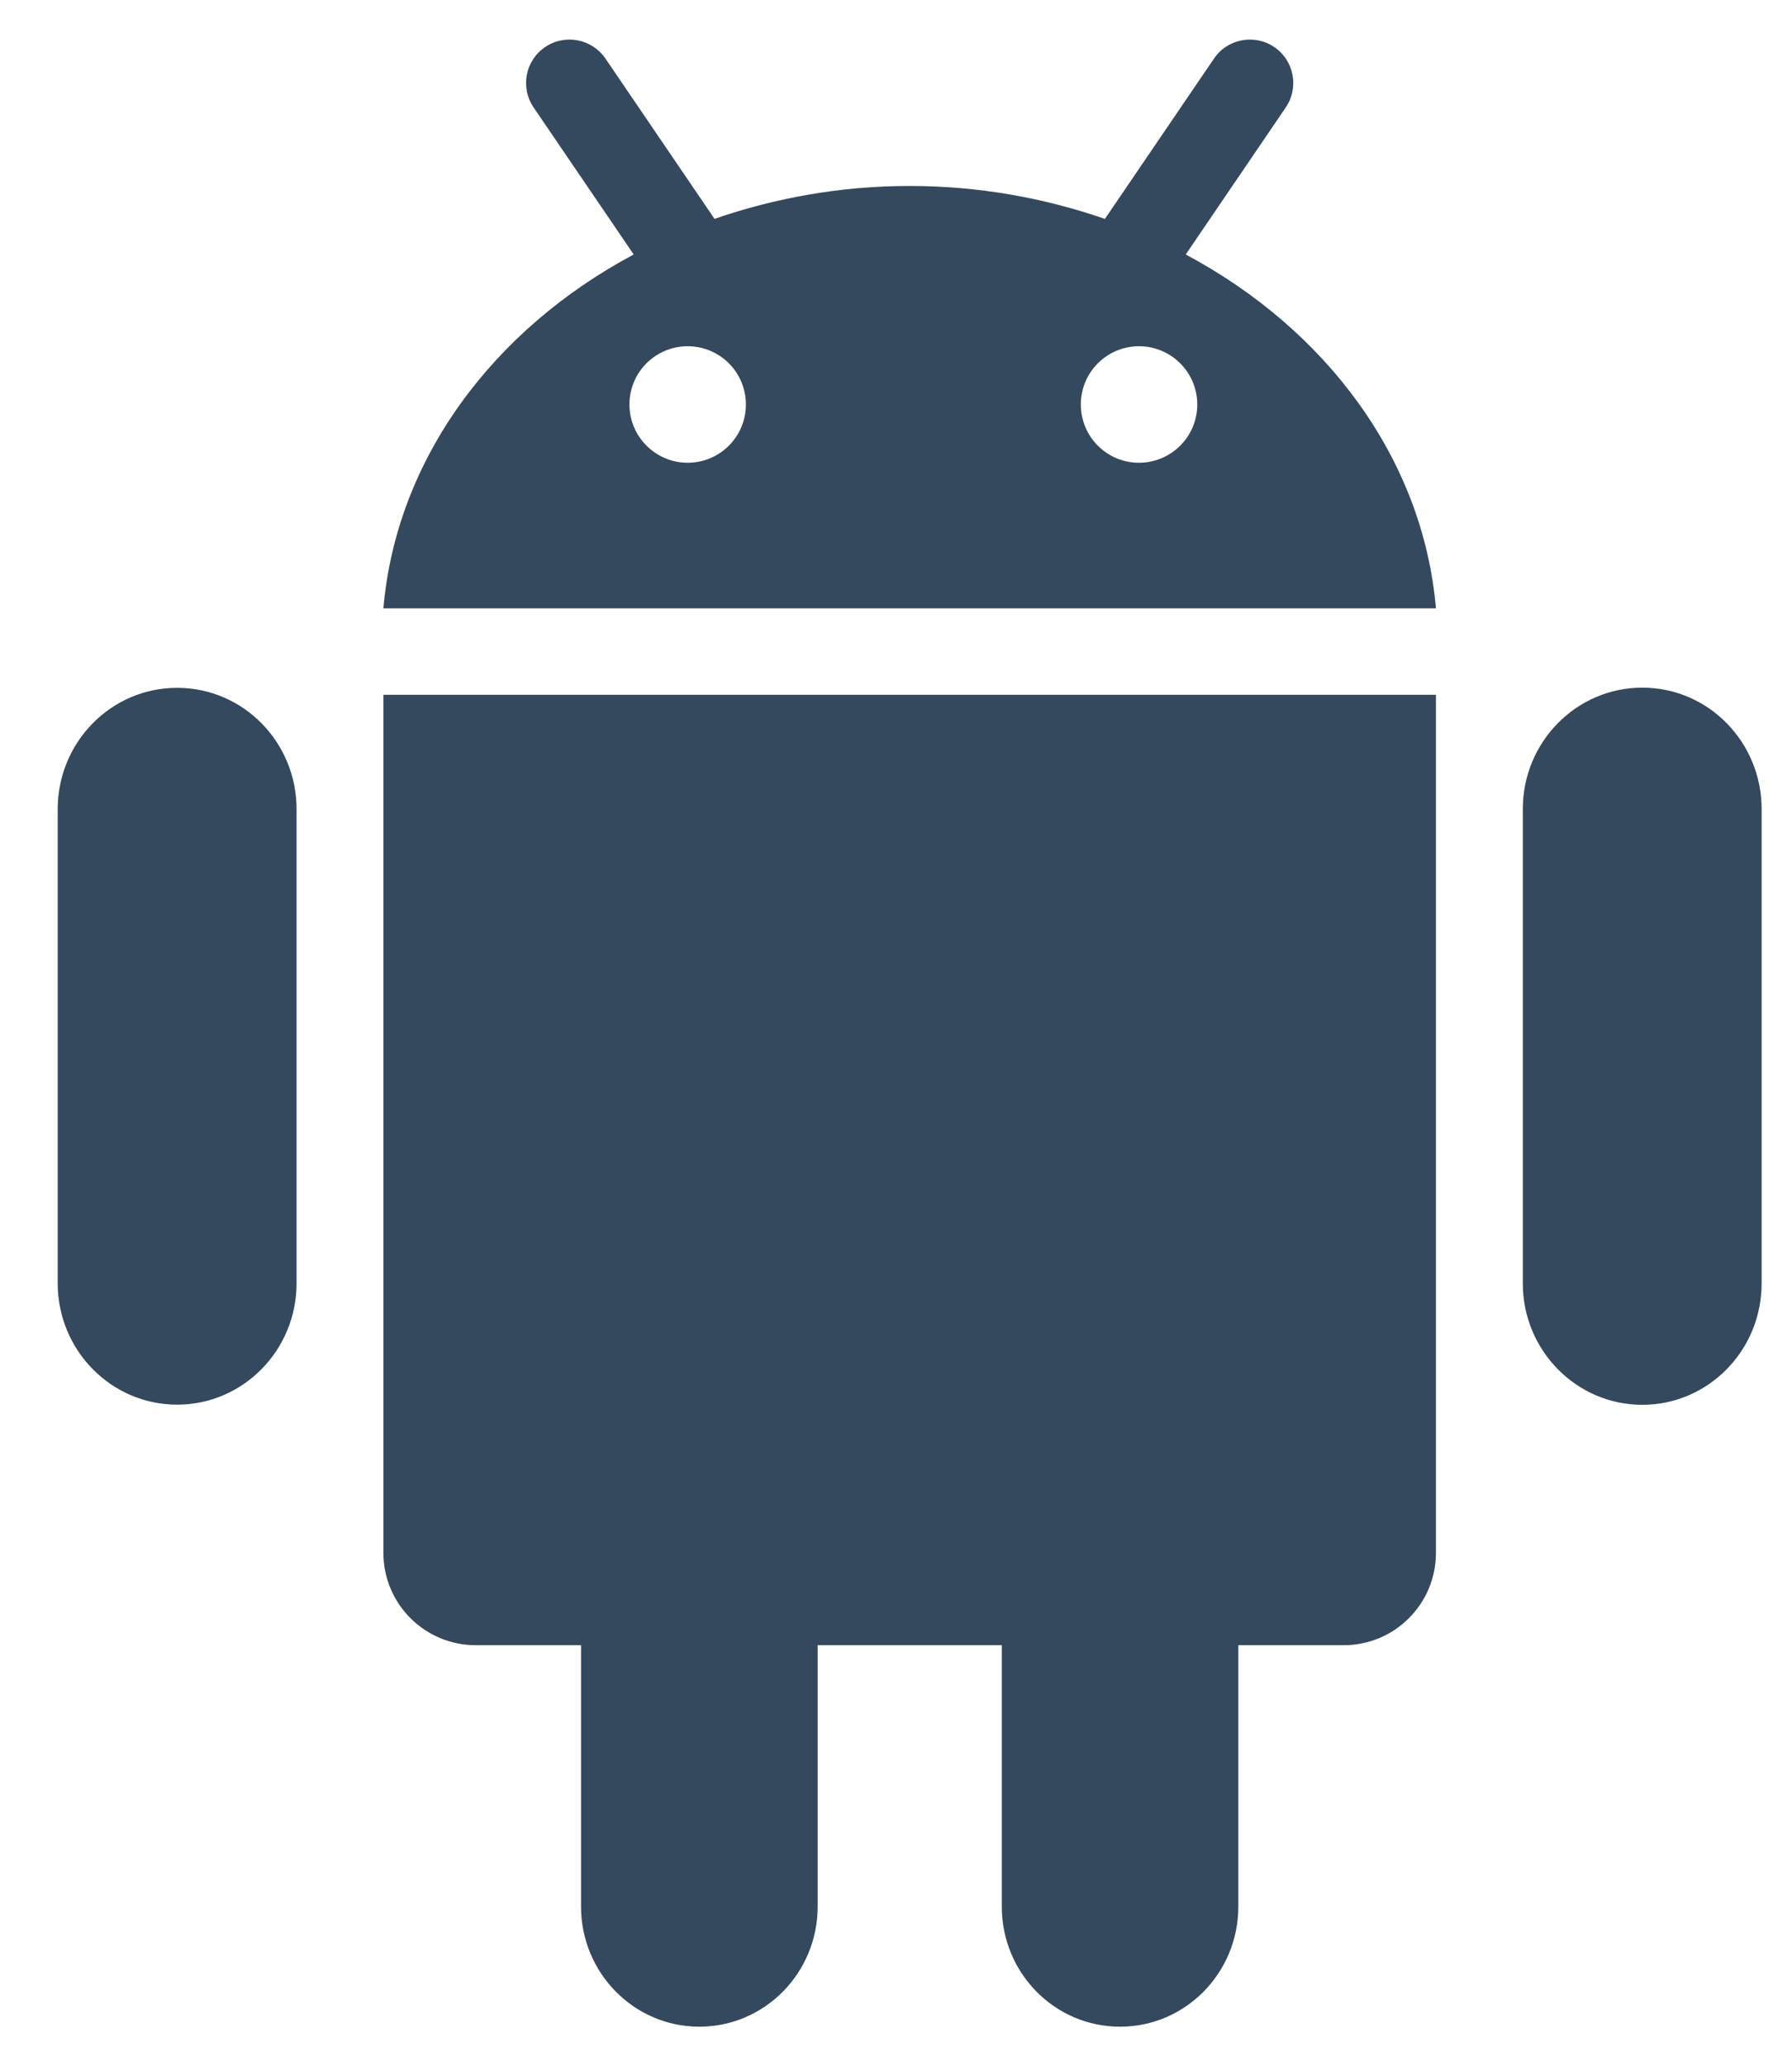 <?xml version="1.0" encoding="UTF-8" standalone="no"?>
<svg width="59px" height="68px" viewBox="0 0 59 68" version="1.1" xmlns="http://www.w3.org/2000/svg" xmlns:xlink="http://www.w3.org/1999/xlink" xmlns:sketch="http://www.bohemiancoding.com/sketch/ns">
    <!-- Generator: Sketch 3.3.2 (12043) - http://www.bohemiancoding.com/sketch -->
    <title>android</title>
    <desc>Created with Sketch.</desc>
    <defs></defs>
    <g id="Page-1" stroke="none" stroke-width="1" fill="none" fill-rule="evenodd" sketch:type="MSPage">
        <g id="android" sketch:type="MSArtboardGroup" fill="#34495E">
            <path d="M12.623,22.866 L47.277,22.866 L47.277,51.106 C47.277,52.783 45.917,54.143 44.242,54.143 L40.771,54.143 L40.771,62.744 C40.771,64.928 39.029,66.698 36.878,66.698 C34.722,66.698 32.983,64.928 32.983,62.744 L32.983,54.143 L26.921,54.143 L26.921,62.744 C26.921,64.928 25.175,66.698 23.025,66.698 C20.875,66.698 19.13,64.928 19.13,62.744 L19.13,54.143 L15.662,54.143 C13.986,54.143 12.623,52.783 12.623,51.106 L12.623,22.866 L12.623,22.866 Z M5.832,22.636 C3.66,22.636 1.9,24.423 1.9,26.629 L1.9,42.233 C1.9,44.437 3.66,46.227 5.832,46.227 C8.005,46.227 9.764,44.437 9.764,42.233 L9.764,26.629 C9.764,24.423 8.005,22.636 5.832,22.636 L5.832,22.636 Z M47.277,20.02 L12.623,20.02 C13.051,15.083 16.253,10.835 20.864,8.375 L17.569,3.537 C17.124,2.885 17.292,1.994 17.946,1.55 C18.599,1.106 19.487,1.275 19.934,1.927 L23.525,7.203 C25.516,6.515 27.677,6.12 29.95,6.12 C32.226,6.12 34.387,6.515 36.378,7.204 L39.969,1.929 C40.41,1.275 41.302,1.106 41.955,1.55 C42.608,1.994 42.776,2.885 42.332,3.537 L39.039,8.375 C43.65,10.834 46.85,15.082 47.277,20.02 L47.277,20.02 Z M24.558,13.312 C24.558,12.253 23.701,11.395 22.642,11.395 C21.581,11.395 20.724,12.253 20.724,13.312 C20.724,14.37 21.584,15.229 22.642,15.229 C23.701,15.229 24.558,14.37 24.558,13.312 L24.558,13.312 Z M39.419,13.312 C39.419,12.253 38.559,11.395 37.501,11.395 C36.44,11.395 35.585,12.253 35.585,13.312 C35.585,14.37 36.44,15.229 37.501,15.229 C38.559,15.229 39.419,14.37 39.419,13.312 L39.419,13.312 Z M54.071,22.63 C51.901,22.63 50.137,24.42 50.137,26.626 L50.137,42.236 C50.137,44.442 51.901,46.232 54.071,46.232 C56.244,46.232 58,44.442 58,42.236 L58,26.626 C58,24.42 56.244,22.63 54.071,22.63 L54.071,22.63 Z" id="Shape-Copy" sketch:type="MSShapeGroup"></path>
        </g>
    </g>
</svg>